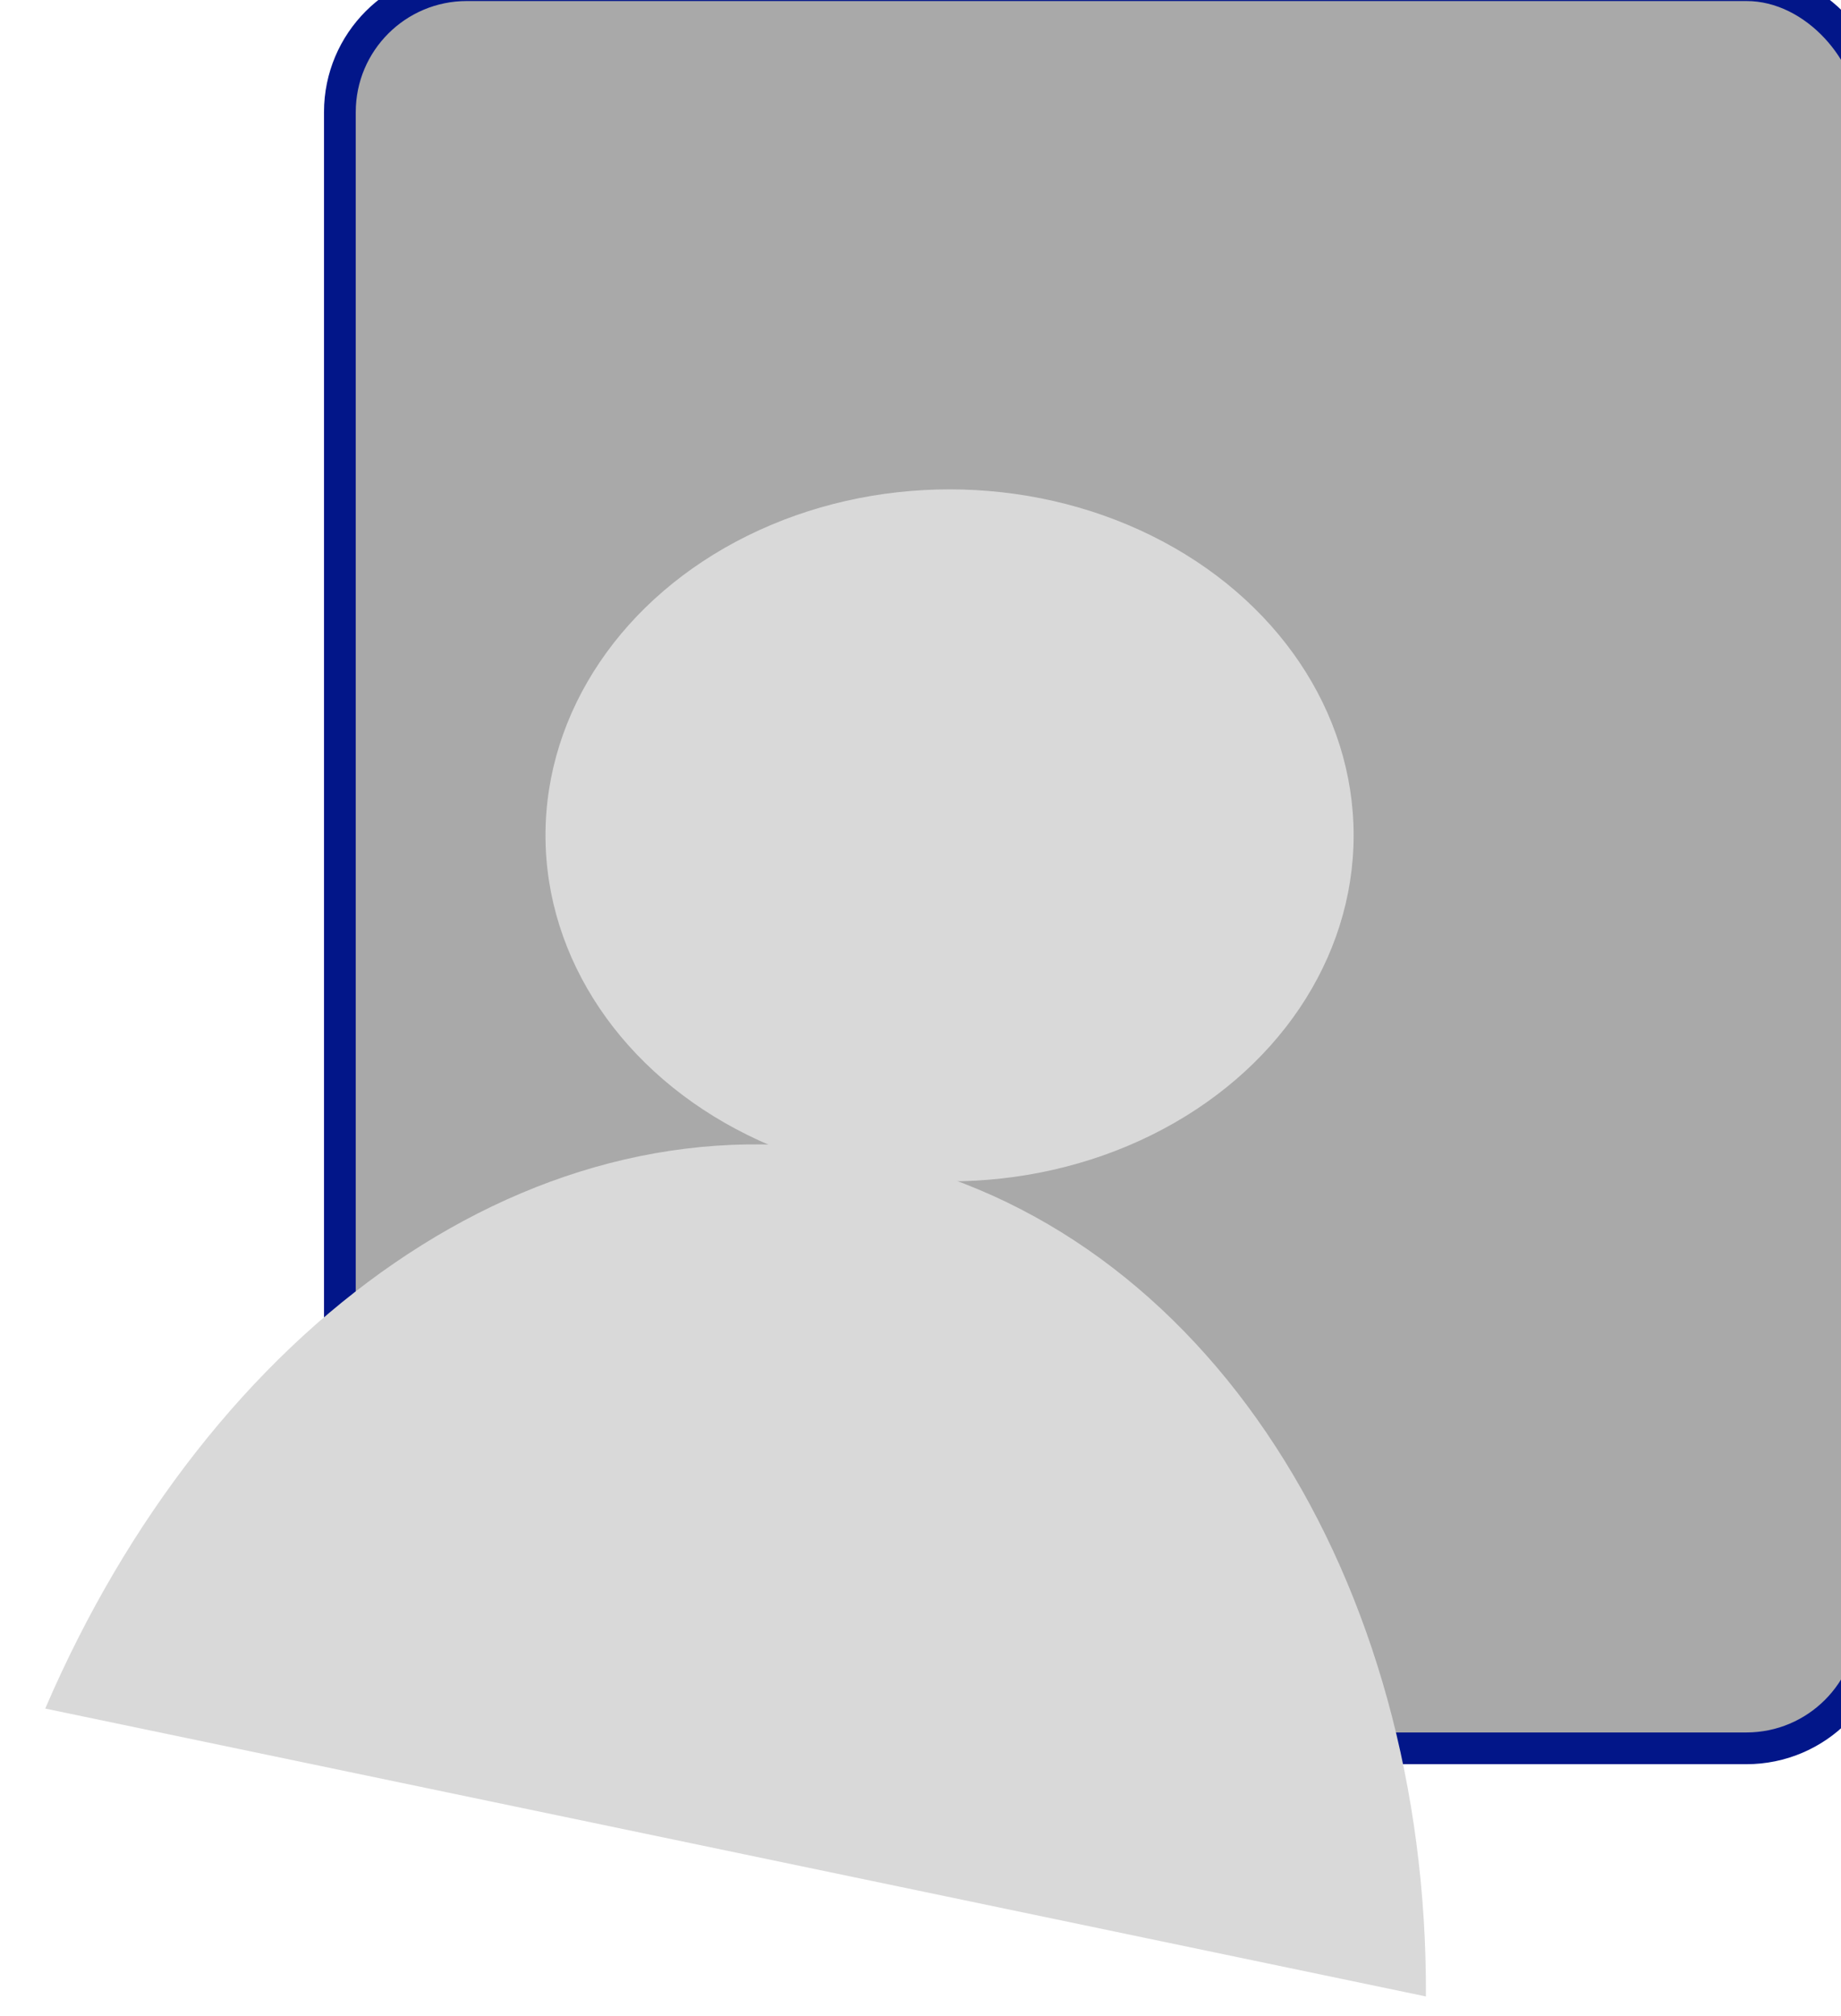 <svg width="116" height="127" viewBox="0 0 116 127" fill="none" xmlns="http://www.w3.org/2000/svg">
<rect x="21.415" y="-0.935" width="96.623" height="111.07" rx="8" fill="#A9A9A9" stroke="#021689" stroke-width="2"/>
<ellipse cx="59.831" cy="52.623" rx="25.46" ry="21.796"  fill="#D9D9D9"/>
<path d="M89.846 125.765C89.972 99.524 76.084 77.253 54.964 72.851C33.843 68.448 13.219 83.525 2.85 107.63L89.846 125.765Z" fill="#D9D9D9"/>
</svg>

